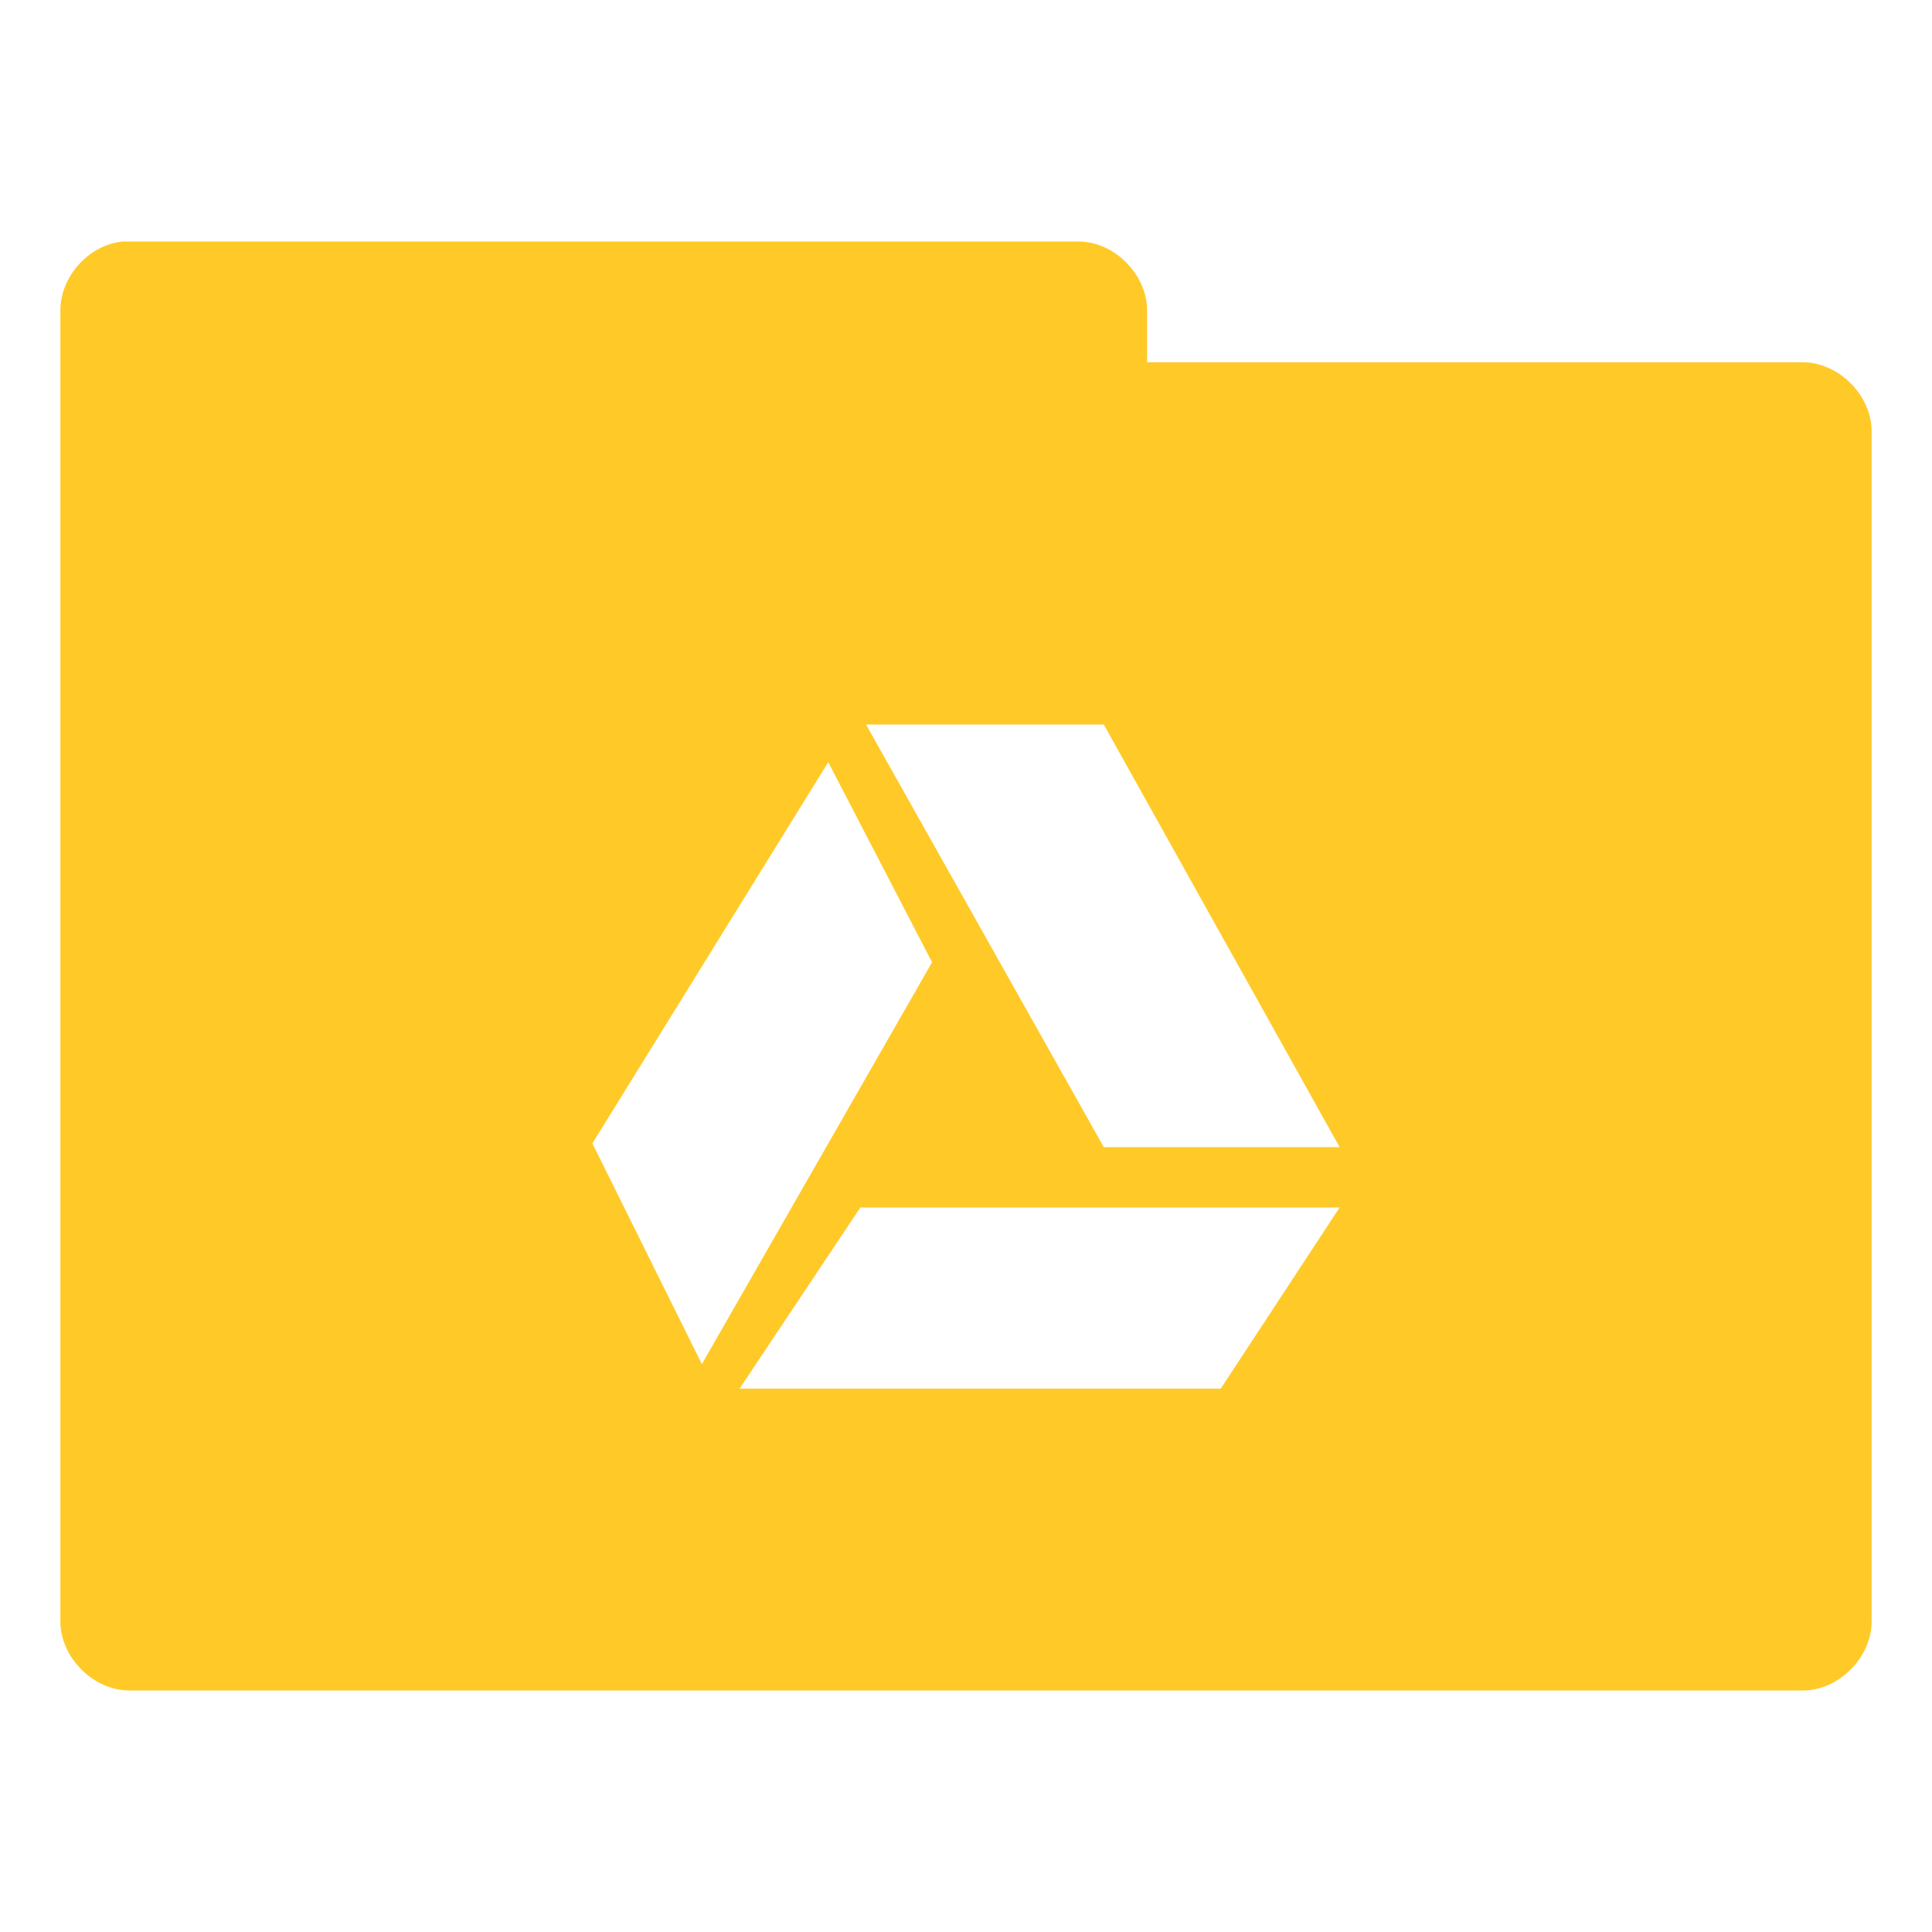 <svg xmlns="http://www.w3.org/2000/svg" viewBox="0 0 32 32">
 <g transform="translate(0,-1020.362)">
  <path d="m 2.031 4 c -0.565 0.056 -1.04 0.589 -1.031 1.156 l 0 21.688 c -0.007 0.607 0.549 1.163 1.156 1.156 l 27.688 0 c 0.607 0.01 1.163 -0.549 1.156 -1.156 l 0 -19.688 c 0.007 -0.607 -0.549 -1.163 -1.156 -1.156 l -10.844 0 l 0 -0.844 c 0.007 -0.597 -0.528 -1.147 -1.125 -1.156 l -15.719 0 l -0.125 0 z m 12.313 8 l 3.938 0 l 3.906 7 l -3.906 0 l -3.938 -7 z m -0.625 0.625 l 1.719 3.313 l -3.813 6.656 l -1.813 -3.656 l 3.906 -6.313 z m 0.531 7.375 l 7.938 0 l -1.969 3 l -7.969 0 l 2 -3 z" transform="translate(0,1020.362)" style="visibility:visible;fill:#ffca28;fill-opacity:1;stroke:none;display:inline;color:#000;fill-rule:nonzero"/>
 </g>
</svg>
